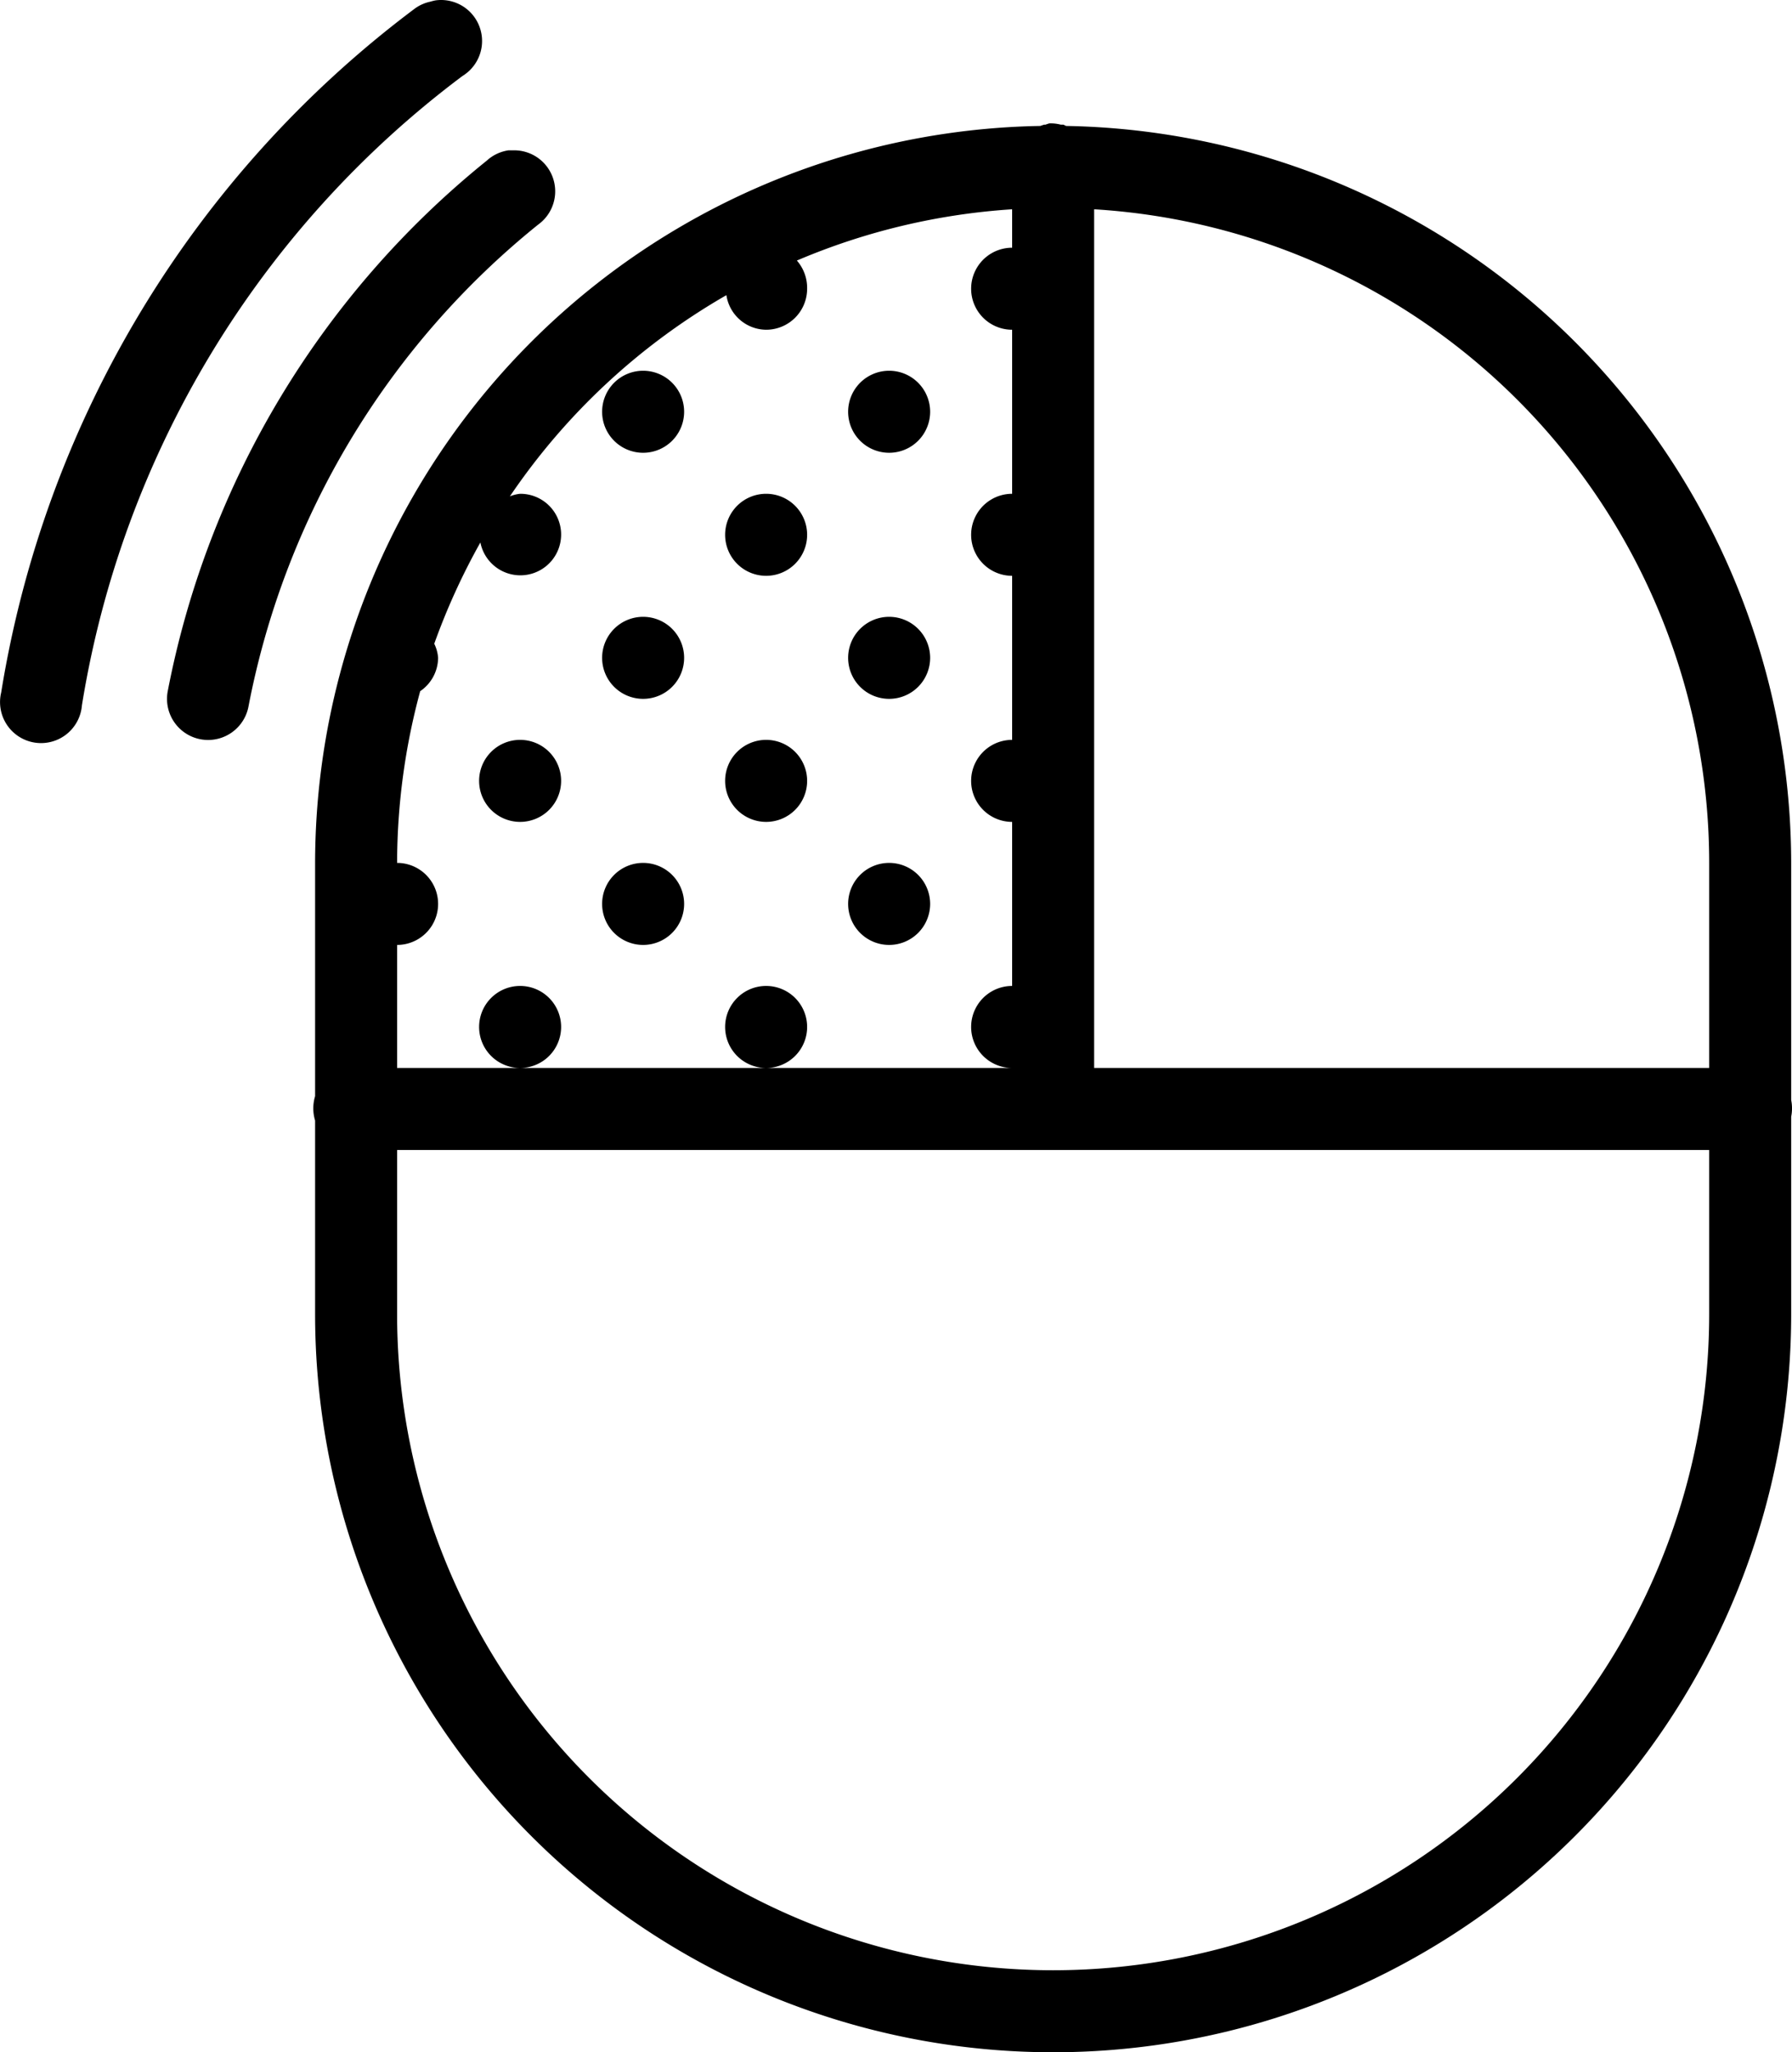 <svg xmlns="http://www.w3.org/2000/svg" width="43.705" height="50.04" viewBox="0 0 43.705 50.04">
  <path id="icons8_left_click" d="M10.938-.031A1.169,1.169,0,0,0,10.813,0a.991.991,0,0,0-.406.188A26.02,26.02,0,0,0,.344,16.844a1,1,0,1,0,1.969.313A23.94,23.94,0,0,1,11.594,1.813a1,1,0,0,0-.656-1.844Zm14.969,3A.879.879,0,0,0,25.813,3h-.031a.879.879,0,0,0-.094.031A17.992,17.992,0,0,0,8,21v5.688a1.025,1.025,0,0,0,0,.594V32a18,18,0,0,0,36,0V27.188a1.017,1.017,0,0,0,0-.406V21A17.992,17.992,0,0,0,26.313,3.031.466.466,0,0,0,26.25,3h-.062A.971.971,0,0,0,25.906,2.969Zm-13.187.656a1,1,0,0,0-.531.25A21.948,21.948,0,0,0,4.406,16.813a1,1,0,1,0,1.969.375,19.907,19.907,0,0,1,7.063-11.75,1,1,0,0,0-.625-1.812ZM25,5.063V6a1,1,0,0,0,0,2v4a1,1,0,0,0,0,2v4a1,1,0,0,0,0,2v4a1,1,0,0,0,0,2H10V23a1,1,0,0,0,0-2,16.072,16.072,0,0,1,.563-4.187A.994.994,0,0,0,11,16a.938.938,0,0,0-.094-.344,16.2,16.2,0,0,1,1.125-2.469A.994.994,0,1,0,13,12a.9.9,0,0,0-.25.063,16,16,0,0,1,5.281-4.906A.99.99,0,0,0,19,8a1,1,0,0,0,1-1,1.013,1.013,0,0,0-.25-.687A16.023,16.023,0,0,1,25,5.063ZM13,26a1,1,0,1,0-1-1A1,1,0,0,0,13,26Zm6,0a1,1,0,1,0-1-1A1,1,0,0,0,19,26ZM27,5.063A15.966,15.966,0,0,1,42,21v5H27ZM16,9a1,1,0,1,0,1,1A1,1,0,0,0,16,9Zm6,0a1,1,0,1,0,1,1A1,1,0,0,0,22,9Zm-3,3a1,1,0,1,0,1,1A1,1,0,0,0,19,12Zm-3,3a1,1,0,1,0,1,1A1,1,0,0,0,16,15Zm6,0a1,1,0,1,0,1,1A1,1,0,0,0,22,15Zm-9,3a1,1,0,1,0,1,1A1,1,0,0,0,13,18Zm6,0a1,1,0,1,0,1,1A1,1,0,0,0,19,18Zm-3,3a1,1,0,1,0,1,1A1,1,0,0,0,16,21Zm6,0a1,1,0,1,0,1,1A1,1,0,0,0,22,21ZM10,28H42v4a16,16,0,0,1-32,0Z" transform="translate(-0.315 0.04)"/>
</svg>
